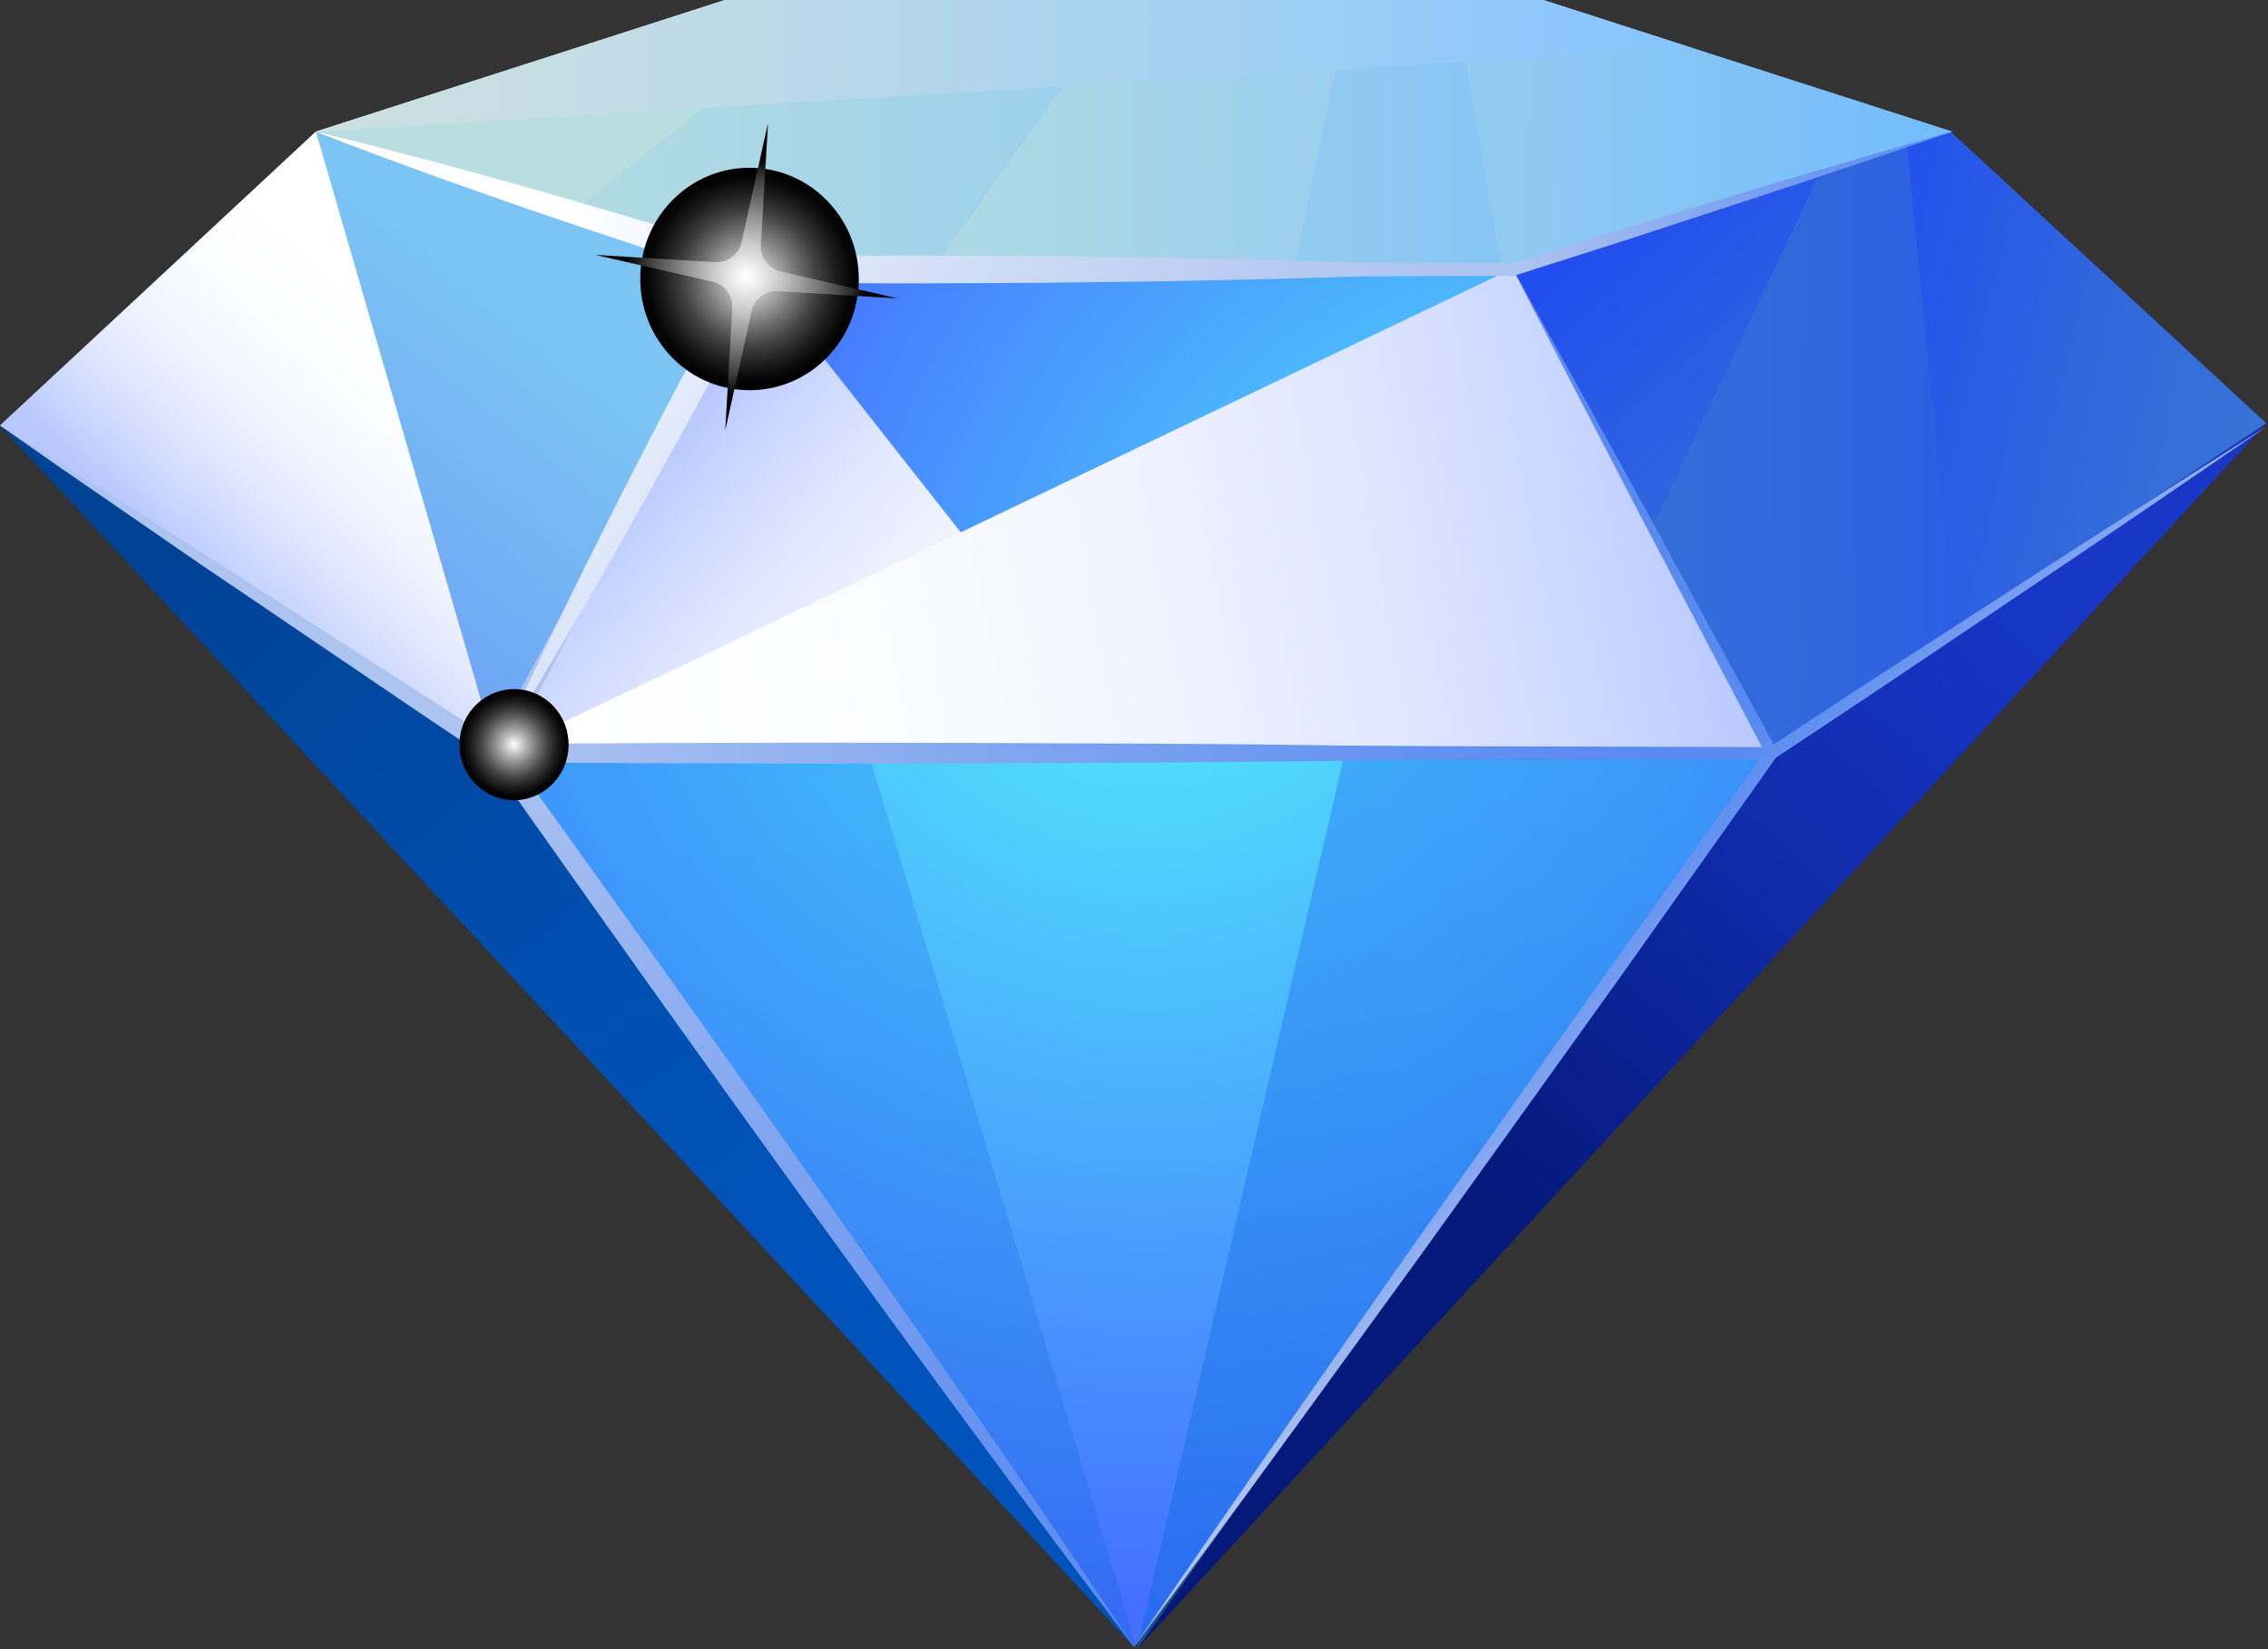 <svg width="22" height="16" viewBox="0 0 22 16" fill="none" xmlns="http://www.w3.org/2000/svg">
<rect x="0" y="0" width="22" height="16" fill="#333333" stroke="none"/>
<g id="Frame" clip-path="url(#clip0_396_64415)">
<g id="Group">
<g id="Layer 1">
<g id="Group_2">
<path id="Vector" d="M3.064 1.277L0 4.128L4.818 7.317L7.319 2.622L3.064 1.277Z" fill="url(#paint0_linear_396_64415)"/>
<path id="Vector_2" d="M18.909 1.268L21.983 4.107L17.184 7.293L14.648 2.612L18.909 1.268Z" fill="url(#paint1_linear_396_64415)"/>
<path id="Vector_3" d="M18.908 1.268L18.496 1.398L18.962 6.112L21.983 4.107L18.908 1.268Z" fill="url(#paint2_linear_396_64415)"/>
<path id="Vector_4" d="M14.672 2.605L16.024 5.124L17.654 1.677L14.672 2.605Z" fill="url(#paint3_linear_396_64415)"/>
<path id="Vector_5" d="M4.818 7.317L11.004 7.306L17.19 7.296L15.931 4.95L14.671 2.605L10.995 2.613L7.319 2.622L6.068 4.969L4.818 7.317Z" fill="url(#paint4_radial_396_64415)"/>
<path id="Vector_6" d="M4.818 7.317L17.19 7.296L11 15.979L4.818 7.317Z" fill="url(#paint5_linear_396_64415)"/>
<path id="Vector_7" d="M4.818 7.317L17.19 7.296L11 15.979L4.818 7.317Z" fill="url(#paint6_radial_396_64415)"/>
<path id="Vector_8" d="M0 4.128L11 15.979L4.818 7.317L0 4.128Z" fill="url(#paint7_linear_396_64415)"/>
<path id="Vector_9" d="M21.983 4.107L11.027 16L17.184 7.293L21.983 4.107Z" fill="url(#paint8_linear_396_64415)"/>
<path id="Vector_10" d="M14.969 0L18.937 1.277L14.672 2.605L7.319 2.622L3.064 1.277L7.033 0H14.969Z" fill="url(#paint9_linear_396_64415)"/>
<path id="Vector_11" d="M7.033 0L3.064 1.277L5.543 2.06L8.139 0H7.033Z" fill="url(#paint10_linear_396_64415)"/>
<path id="Vector_12" d="M10.903 0L9.045 2.618L12.556 2.61L13.098 0H10.903Z" fill="url(#paint11_linear_396_64415)"/>
<path id="Vector_13" d="M18.936 1.277L14.968 0H14.119L14.563 2.606L14.671 2.605L18.936 1.277Z" fill="url(#paint12_linear_396_64415)"/>
<path id="Vector_14" style="mix-blend-mode:multiply" d="M7.319 2.622L11.004 7.306L4.818 7.317L7.319 2.622Z" fill="url(#paint13_linear_396_64415)"/>
<path id="Vector_15" style="mix-blend-mode:multiply" d="M14.671 2.605L11.004 7.306L17.19 7.296L14.671 2.605Z" fill="url(#paint14_linear_396_64415)"/>
<path id="Vector_16" style="mix-blend-mode:multiply" d="M4.818 7.317L14.671 2.605L17.19 7.296L4.818 7.317Z" fill="url(#paint15_linear_396_64415)"/>
<path id="Vector_17" style="mix-blend-mode:multiply" d="M3.064 1.277L4.818 7.317L0 4.128L3.064 1.277Z" fill="url(#paint16_linear_396_64415)"/>
<path id="Vector_18" d="M3.064 1.277L16.416 0.466L14.969 0H7.033L3.064 1.277Z" fill="url(#paint17_linear_396_64415)"/>
<path id="Vector_19" opacity="0.29" d="M11.028 16L8.426 7.311L4.818 7.317L11.028 16Z" fill="url(#paint18_linear_396_64415)"/>
<path id="Vector_20" opacity="0.52" d="M11.027 16L17.189 7.296L13.046 7.303L11.027 16Z" fill="url(#paint19_linear_396_64415)"/>
<path id="Vector_21" d="M18.937 1.277C18.585 1.4 18.232 1.517 17.879 1.636C17.527 1.756 17.173 1.871 16.819 1.987L15.758 2.334L14.695 2.673L14.686 2.675H14.677C14.064 2.677 13.451 2.684 12.838 2.68L11 2.672C10.694 2.672 10.388 2.667 10.081 2.663L9.162 2.652C8.856 2.649 8.55 2.642 8.243 2.635C7.937 2.629 7.63 2.623 7.324 2.613C7.63 2.604 7.937 2.598 8.243 2.592C8.55 2.586 8.856 2.578 9.162 2.575L10.081 2.564C10.388 2.56 10.694 2.555 11 2.555L12.838 2.547C13.451 2.543 14.064 2.55 14.677 2.552L14.659 2.554L15.725 2.225L16.794 1.904C17.15 1.798 17.506 1.689 17.864 1.587C18.221 1.483 18.578 1.377 18.936 1.277L18.937 1.277Z" fill="url(#paint20_linear_396_64415)"/>
<path id="Vector_22" d="M11.001 15.979L10.599 15.448L10.2 14.915C9.934 14.56 9.669 14.204 9.406 13.846L8.618 12.773L7.835 11.696C7.575 11.337 7.314 10.977 7.056 10.616L6.281 9.534C5.767 8.81 5.251 8.088 4.742 7.36L4.709 7.313L4.736 7.263C4.948 6.873 5.16 6.484 5.374 6.095L6.017 4.931C6.232 4.543 6.449 4.156 6.667 3.771L6.994 3.191L7.324 2.614L7.027 3.21L6.727 3.803C6.527 4.2 6.326 4.595 6.122 4.989L5.511 6.171C5.307 6.565 5.101 6.958 4.894 7.35L4.888 7.253C5.41 7.97 5.925 8.694 6.442 9.415L7.213 10.501C7.47 10.862 7.725 11.226 7.98 11.589L8.744 12.68L9.503 13.775C9.755 14.14 10.005 14.507 10.255 14.874L10.629 15.426L11.001 15.979L11.001 15.979Z" fill="url(#paint21_linear_396_64415)"/>
<path id="Vector_23" d="M20.784 4.903C20.378 5.161 19.974 5.421 19.571 5.683L18.36 6.466C17.973 6.716 17.59 6.97 17.205 7.222L15.963 4.942L15.322 3.777L14.676 2.614L15.286 3.797L15.899 4.978L17.091 7.248L14.093 7.24C13.577 7.237 13.062 7.24 12.547 7.241L11 7.246C10.485 7.248 9.969 7.247 9.454 7.252L7.907 7.265C7.392 7.269 6.876 7.274 6.361 7.282C5.845 7.289 5.33 7.296 4.814 7.306C5.33 7.317 5.845 7.323 6.361 7.331C6.876 7.339 7.392 7.344 7.907 7.348L9.454 7.361C9.969 7.366 10.485 7.365 11 7.367L12.547 7.371C13.062 7.372 13.577 7.376 14.093 7.373L17.07 7.365L15.586 9.435L14.046 11.608C13.789 11.97 13.533 12.332 13.279 12.697L12.515 13.788C12.26 14.151 12.007 14.516 11.755 14.882C11.503 15.247 11.25 15.612 11 15.979C11.265 15.623 11.528 15.266 11.791 14.908C12.054 14.551 12.317 14.193 12.577 13.834L13.36 12.757C13.622 12.399 13.882 12.039 14.14 11.678L15.692 9.514L17.227 7.351C17.624 7.086 18.023 6.825 18.418 6.558L19.614 5.752C20.014 5.484 20.412 5.215 20.809 4.944C21.206 4.673 21.604 4.402 22 4.129C21.593 4.385 21.188 4.644 20.783 4.903L20.784 4.903Z" fill="url(#paint22_linear_396_64415)"/>
<path id="Vector_24" d="M0 4.128L0.612 4.51L1.221 4.895L1.83 5.28C2.034 5.408 2.235 5.54 2.438 5.669L3.651 6.449L4.257 6.839L4.862 7.231L4.814 7.217L6.36 7.209L7.907 7.205L9.453 7.208L11 7.214C11.515 7.218 12.03 7.219 12.546 7.227L14.092 7.246L14.866 7.256L15.639 7.271L16.412 7.287L17.185 7.307L16.412 7.326L15.639 7.342L14.866 7.358L14.092 7.367L12.546 7.386C12.03 7.394 11.515 7.395 11 7.399L9.453 7.406L7.907 7.408L6.36 7.405L4.814 7.396H4.787L4.766 7.382L4.167 6.98L3.57 6.576L2.376 5.766C2.177 5.631 1.977 5.498 1.78 5.361L1.186 4.951L0.591 4.542L0 4.128Z" fill="url(#paint23_linear_396_64415)"/>
<path id="Vector_25" d="M13.756 2.568C13.45 2.557 13.143 2.544 12.837 2.536C12.531 2.526 12.224 2.518 11.918 2.512C11.611 2.506 11.305 2.498 10.999 2.495L10.08 2.484L9.161 2.48C8.854 2.478 8.548 2.479 8.242 2.48L7.358 2.485L6.828 2.322C6.65 2.266 6.471 2.215 6.293 2.162L5.758 2.003L5.221 1.85C5.043 1.798 4.864 1.748 4.684 1.699C4.504 1.65 4.325 1.599 4.145 1.553C3.786 1.457 3.425 1.363 3.062 1.277C3.41 1.414 3.759 1.543 4.11 1.67C4.284 1.735 4.46 1.795 4.636 1.858C4.811 1.921 4.987 1.982 5.163 2.042L5.692 2.222L6.222 2.398C6.398 2.456 6.575 2.516 6.752 2.572L7.13 2.693C7.05 2.84 6.97 2.988 6.893 3.136L6.582 3.725C6.478 3.92 6.377 4.118 6.275 4.315C6.174 4.513 6.071 4.709 5.972 4.907L5.673 5.502L5.379 6.1L5.092 6.701C4.997 6.902 4.903 7.103 4.813 7.307C4.932 7.119 5.046 6.929 5.161 6.739L5.501 6.167L5.835 5.592L6.163 5.014C6.273 4.821 6.379 4.626 6.487 4.433C6.595 4.239 6.703 4.045 6.808 3.85L7.124 3.265C7.219 3.092 7.311 2.918 7.403 2.743L8.241 2.747C8.547 2.749 8.854 2.751 9.16 2.748L10.079 2.744L10.998 2.733C11.305 2.73 11.611 2.722 11.917 2.716C12.224 2.71 12.53 2.702 12.836 2.692C13.143 2.684 13.449 2.671 13.755 2.66C14.062 2.647 14.368 2.632 14.675 2.614C14.368 2.596 14.062 2.582 13.755 2.569L13.756 2.568Z" fill="url(#paint24_linear_396_64415)"/>
<g id="Group_3">
<path id="Vector_26" style="mix-blend-mode:screen" d="M8.02 3.47C8.434 3.048 8.434 2.365 8.02 1.944C7.606 1.522 6.935 1.522 6.521 1.944C6.107 2.365 6.107 3.048 6.521 3.47C6.935 3.891 7.606 3.891 8.02 3.47Z" fill="url(#paint25_radial_396_64415)"/>
<path id="Vector_27" style="mix-blend-mode:screen" d="M7.292 3.018C7.318 2.899 7.425 2.818 7.543 2.825L8.707 2.895L7.57 2.633C7.454 2.607 7.374 2.498 7.381 2.377L7.45 1.193L7.193 2.35C7.166 2.468 7.06 2.55 6.941 2.543L5.777 2.473L6.914 2.734C7.031 2.761 7.11 2.87 7.103 2.991L7.035 4.175L7.292 3.018Z" fill="url(#paint26_radial_396_64415)"/>
</g>
<path id="Vector_28" style="mix-blend-mode:screen" d="M5.501 7.348C5.569 7.059 5.393 6.769 5.108 6.7C4.824 6.632 4.539 6.811 4.471 7.1C4.404 7.39 4.58 7.68 4.865 7.749C5.149 7.817 5.434 7.638 5.501 7.348Z" fill="url(#paint27_radial_396_64415)"/>
</g>
</g>
</g>
</g>
<defs>
<linearGradient id="paint0_linear_396_64415" x1="4.659" y1="2.791" x2="2.11" y2="5.997" gradientUnits="userSpaceOnUse">
<stop stop-color="#7CC4F4"/>
<stop offset="0.54" stop-color="#72AFF4"/>
<stop offset="1" stop-color="#699BF4"/>
</linearGradient>
<linearGradient id="paint1_linear_396_64415" x1="14.655" y1="4.293" x2="21.984" y2="4.265" gradientUnits="userSpaceOnUse">
<stop stop-color="#3872D6"/>
<stop offset="0.37" stop-color="#3268DC"/>
<stop offset="0.99" stop-color="#224EEE"/>
<stop offset="1" stop-color="#224EEF"/>
</linearGradient>
<linearGradient id="paint2_linear_396_64415" x1="21.79" y1="4.373" x2="17.72" y2="3.432" gradientUnits="userSpaceOnUse">
<stop stop-color="#3872D6"/>
<stop offset="0.37" stop-color="#3268DC"/>
<stop offset="0.99" stop-color="#224EEE"/>
<stop offset="1" stop-color="#224EEF"/>
</linearGradient>
<linearGradient id="paint3_linear_396_64415" x1="18.621" y1="5.407" x2="15.632" y2="2.158" gradientUnits="userSpaceOnUse">
<stop stop-color="#3872D6"/>
<stop offset="0.37" stop-color="#3268DC"/>
<stop offset="0.99" stop-color="#224EEE"/>
<stop offset="1" stop-color="#224EEF"/>
</linearGradient>
<radialGradient id="paint4_radial_396_64415" cx="0" cy="0" r="1" gradientUnits="userSpaceOnUse" gradientTransform="translate(15.123 6.941) scale(8.703 8.859)">
<stop stop-color="#52F7FA"/>
<stop offset="1" stop-color="#456FFF"/>
</radialGradient>
<linearGradient id="paint5_linear_396_64415" x1="10.997" y1="7.193" x2="11.549" y2="16.09" gradientUnits="userSpaceOnUse">
<stop stop-color="#0D61D1"/>
<stop offset="0.29" stop-color="#156DE1"/>
<stop offset="0.7" stop-color="#1F7AF3"/>
<stop offset="1" stop-color="#237FFA"/>
</linearGradient>
<radialGradient id="paint6_radial_396_64415" cx="0" cy="0" r="1" gradientUnits="userSpaceOnUse" gradientTransform="translate(11.125 5.279) scale(10.149 10.331)">
<stop stop-color="#52F7FA"/>
<stop offset="1" stop-color="#456FFF"/>
</radialGradient>
<linearGradient id="paint7_linear_396_64415" x1="1.938" y1="5.165" x2="8.072" y2="12.185" gradientUnits="userSpaceOnUse">
<stop stop-color="#004294"/>
<stop offset="0.25" stop-color="#0048A1"/>
<stop offset="0.69" stop-color="#0050B3"/>
<stop offset="1" stop-color="#0053BA"/>
</linearGradient>
<linearGradient id="paint8_linear_396_64415" x1="20.017" y1="5.199" x2="14.328" y2="11.536" gradientUnits="userSpaceOnUse">
<stop stop-color="#1837C7"/>
<stop offset="0.2" stop-color="#1533BF"/>
<stop offset="0.51" stop-color="#102BA9"/>
<stop offset="0.88" stop-color="#071D86"/>
<stop offset="1" stop-color="#04197A"/>
</linearGradient>
<linearGradient id="paint9_linear_396_64415" x1="3.064" y1="1.311" x2="18.937" y2="1.311" gradientUnits="userSpaceOnUse">
<stop stop-color="#B8DEE1"/>
<stop offset="0.22" stop-color="#AED9E4"/>
<stop offset="0.58" stop-color="#94CCEF"/>
<stop offset="1" stop-color="#6EB9FF"/>
</linearGradient>
<linearGradient id="paint10_linear_396_64415" x1="6.46" y1="1.024" x2="19.654" y2="1.242" gradientUnits="userSpaceOnUse">
<stop stop-color="#B8DEE1"/>
<stop offset="0.22" stop-color="#AED9E4"/>
<stop offset="0.58" stop-color="#94CCEF"/>
<stop offset="1" stop-color="#6EB9FF"/>
</linearGradient>
<linearGradient id="paint11_linear_396_64415" x1="6.455" y1="1.23" x2="19.649" y2="1.448" gradientUnits="userSpaceOnUse">
<stop stop-color="#B8DEE1"/>
<stop offset="0.22" stop-color="#AED9E4"/>
<stop offset="0.58" stop-color="#94CCEF"/>
<stop offset="1" stop-color="#6EB9FF"/>
</linearGradient>
<linearGradient id="paint12_linear_396_64415" x1="6.456" y1="1.16" x2="19.651" y2="1.379" gradientUnits="userSpaceOnUse">
<stop stop-color="#B8DEE1"/>
<stop offset="0.22" stop-color="#AED9E4"/>
<stop offset="0.58" stop-color="#94CCEF"/>
<stop offset="1" stop-color="#6EB9FF"/>
</linearGradient>
<linearGradient id="paint13_linear_396_64415" x1="9.845" y1="8.42" x2="5.874" y2="4.918" gradientUnits="userSpaceOnUse">
<stop stop-color="white"/>
<stop offset="0.27" stop-color="#FBFCFF"/>
<stop offset="0.49" stop-color="#F1F4FF"/>
<stop offset="0.7" stop-color="#DFE6FF"/>
<stop offset="0.9" stop-color="#C7D4FF"/>
<stop offset="1" stop-color="#B8C8FF"/>
</linearGradient>
<linearGradient id="paint14_linear_396_64415" x1="14.004" y1="7.605" x2="15.472" y2="2.963" gradientUnits="userSpaceOnUse">
<stop stop-color="white"/>
<stop offset="0.27" stop-color="#FBFCFF"/>
<stop offset="0.49" stop-color="#F1F4FF"/>
<stop offset="0.7" stop-color="#DFE6FF"/>
<stop offset="0.9" stop-color="#C7D4FF"/>
<stop offset="1" stop-color="#B8C8FF"/>
</linearGradient>
<linearGradient id="paint15_linear_396_64415" x1="5.535" y1="7.016" x2="16.7" y2="4.875" gradientUnits="userSpaceOnUse">
<stop stop-color="white"/>
<stop offset="0.27" stop-color="#FBFCFF"/>
<stop offset="0.49" stop-color="#F1F4FF"/>
<stop offset="0.7" stop-color="#DFE6FF"/>
<stop offset="0.9" stop-color="#C7D4FF"/>
<stop offset="1" stop-color="#B8C8FF"/>
</linearGradient>
<linearGradient id="paint16_linear_396_64415" x1="4.306" y1="3.582" x2="2.222" y2="5.851" gradientUnits="userSpaceOnUse">
<stop stop-color="white"/>
<stop offset="0.27" stop-color="#FBFCFF"/>
<stop offset="0.49" stop-color="#F1F4FF"/>
<stop offset="0.7" stop-color="#DFE6FF"/>
<stop offset="0.9" stop-color="#C7D4FF"/>
<stop offset="1" stop-color="#B8C8FF"/>
</linearGradient>
<linearGradient id="paint17_linear_396_64415" x1="3.077" y1="0.537" x2="16.411" y2="0.757" gradientUnits="userSpaceOnUse">
<stop stop-color="#CDE0E1"/>
<stop offset="0.22" stop-color="#C3DCE5"/>
<stop offset="0.59" stop-color="#A9D2EF"/>
<stop offset="1" stop-color="#85C4FF"/>
</linearGradient>
<linearGradient id="paint18_linear_396_64415" x1="8.27" y1="16.685" x2="7.441" y2="5.087" gradientUnits="userSpaceOnUse">
<stop stop-color="#0D61D1"/>
<stop offset="0.29" stop-color="#156DE1"/>
<stop offset="0.7" stop-color="#1F7AF3"/>
<stop offset="1" stop-color="#237FFA"/>
</linearGradient>
<linearGradient id="paint19_linear_396_64415" x1="14.425" y1="16.245" x2="13.597" y2="4.647" gradientUnits="userSpaceOnUse">
<stop stop-color="#0E67DE"/>
<stop offset="0.25" stop-color="#1B73E7"/>
<stop offset="0.69" stop-color="#2D83F5"/>
<stop offset="1" stop-color="#3489FA"/>
</linearGradient>
<linearGradient id="paint20_linear_396_64415" x1="14.548" y1="1.651" x2="18.913" y2="0.47" gradientUnits="userSpaceOnUse">
<stop stop-color="#ADC3F0"/>
<stop offset="0.45" stop-color="#7FA4F0"/>
<stop offset="0.8" stop-color="#6391F0"/>
<stop offset="1" stop-color="#598AF0"/>
</linearGradient>
<linearGradient id="paint21_linear_396_64415" x1="6.675" y1="5.914" x2="12.884" y2="14.56" gradientUnits="userSpaceOnUse">
<stop stop-color="#ADC3F0"/>
<stop offset="0.45" stop-color="#7FA4F0"/>
<stop offset="0.8" stop-color="#6391F0"/>
<stop offset="1" stop-color="#598AF0"/>
</linearGradient>
<linearGradient id="paint22_linear_396_64415" x1="16.561" y1="10.118" x2="15.294" y2="8.829" gradientUnits="userSpaceOnUse">
<stop stop-color="#ADC3F0"/>
<stop offset="0.45" stop-color="#7FA4F0"/>
<stop offset="0.8" stop-color="#6391F0"/>
<stop offset="1" stop-color="#598AF0"/>
</linearGradient>
<linearGradient id="paint23_linear_396_64415" x1="5.005" y1="5.799" x2="16.155" y2="5.952" gradientUnits="userSpaceOnUse">
<stop stop-color="#ADC3F0"/>
<stop offset="0.45" stop-color="#7FA4F0"/>
<stop offset="0.8" stop-color="#6391F0"/>
<stop offset="1" stop-color="#598AF0"/>
</linearGradient>
<linearGradient id="paint24_linear_396_64415" x1="5.765" y1="1.681" x2="11.441" y2="6.195" gradientUnits="userSpaceOnUse">
<stop stop-color="white"/>
<stop offset="0.44" stop-color="#D3DFF7"/>
<stop offset="0.79" stop-color="#B7CAF1"/>
<stop offset="1" stop-color="#ADC3F0"/>
</linearGradient>
<radialGradient id="paint25_radial_396_64415" cx="0" cy="0" r="1" gradientUnits="userSpaceOnUse" gradientTransform="translate(7.271 2.707) rotate(45.508) scale(1.07 1.069)">
<stop stop-color="white"/>
<stop offset="0.22" stop-color="#B3B3B3"/>
<stop offset="0.43" stop-color="#737373"/>
<stop offset="0.61" stop-color="#414141"/>
<stop offset="0.78" stop-color="#1D1D1D"/>
<stop offset="0.91" stop-color="#070707"/>
<stop offset="0.99"/>
</radialGradient>
<radialGradient id="paint26_radial_396_64415" cx="0" cy="0" r="1" gradientUnits="userSpaceOnUse" gradientTransform="translate(7.242 2.684) rotate(45.508) scale(1.193 1.193)">
<stop stop-color="white"/>
<stop offset="0.09" stop-color="#F1F1F1"/>
<stop offset="0.26" stop-color="#CDCDCD"/>
<stop offset="0.49" stop-color="#929292"/>
<stop offset="0.78" stop-color="#424242"/>
<stop offset="0.99"/>
</radialGradient>
<radialGradient id="paint27_radial_396_64415" cx="0" cy="0" r="1" gradientUnits="userSpaceOnUse" gradientTransform="translate(4.986 7.224) rotate(45.508) scale(0.534 0.534)">
<stop stop-color="white"/>
<stop offset="0.22" stop-color="#B3B3B3"/>
<stop offset="0.43" stop-color="#737373"/>
<stop offset="0.61" stop-color="#414141"/>
<stop offset="0.78" stop-color="#1D1D1D"/>
<stop offset="0.91" stop-color="#070707"/>
<stop offset="0.99"/>
</radialGradient>
<clipPath id="clip0_396_64415">
<rect width="22" height="16" fill="white"/>
</clipPath>
</defs>
</svg>
